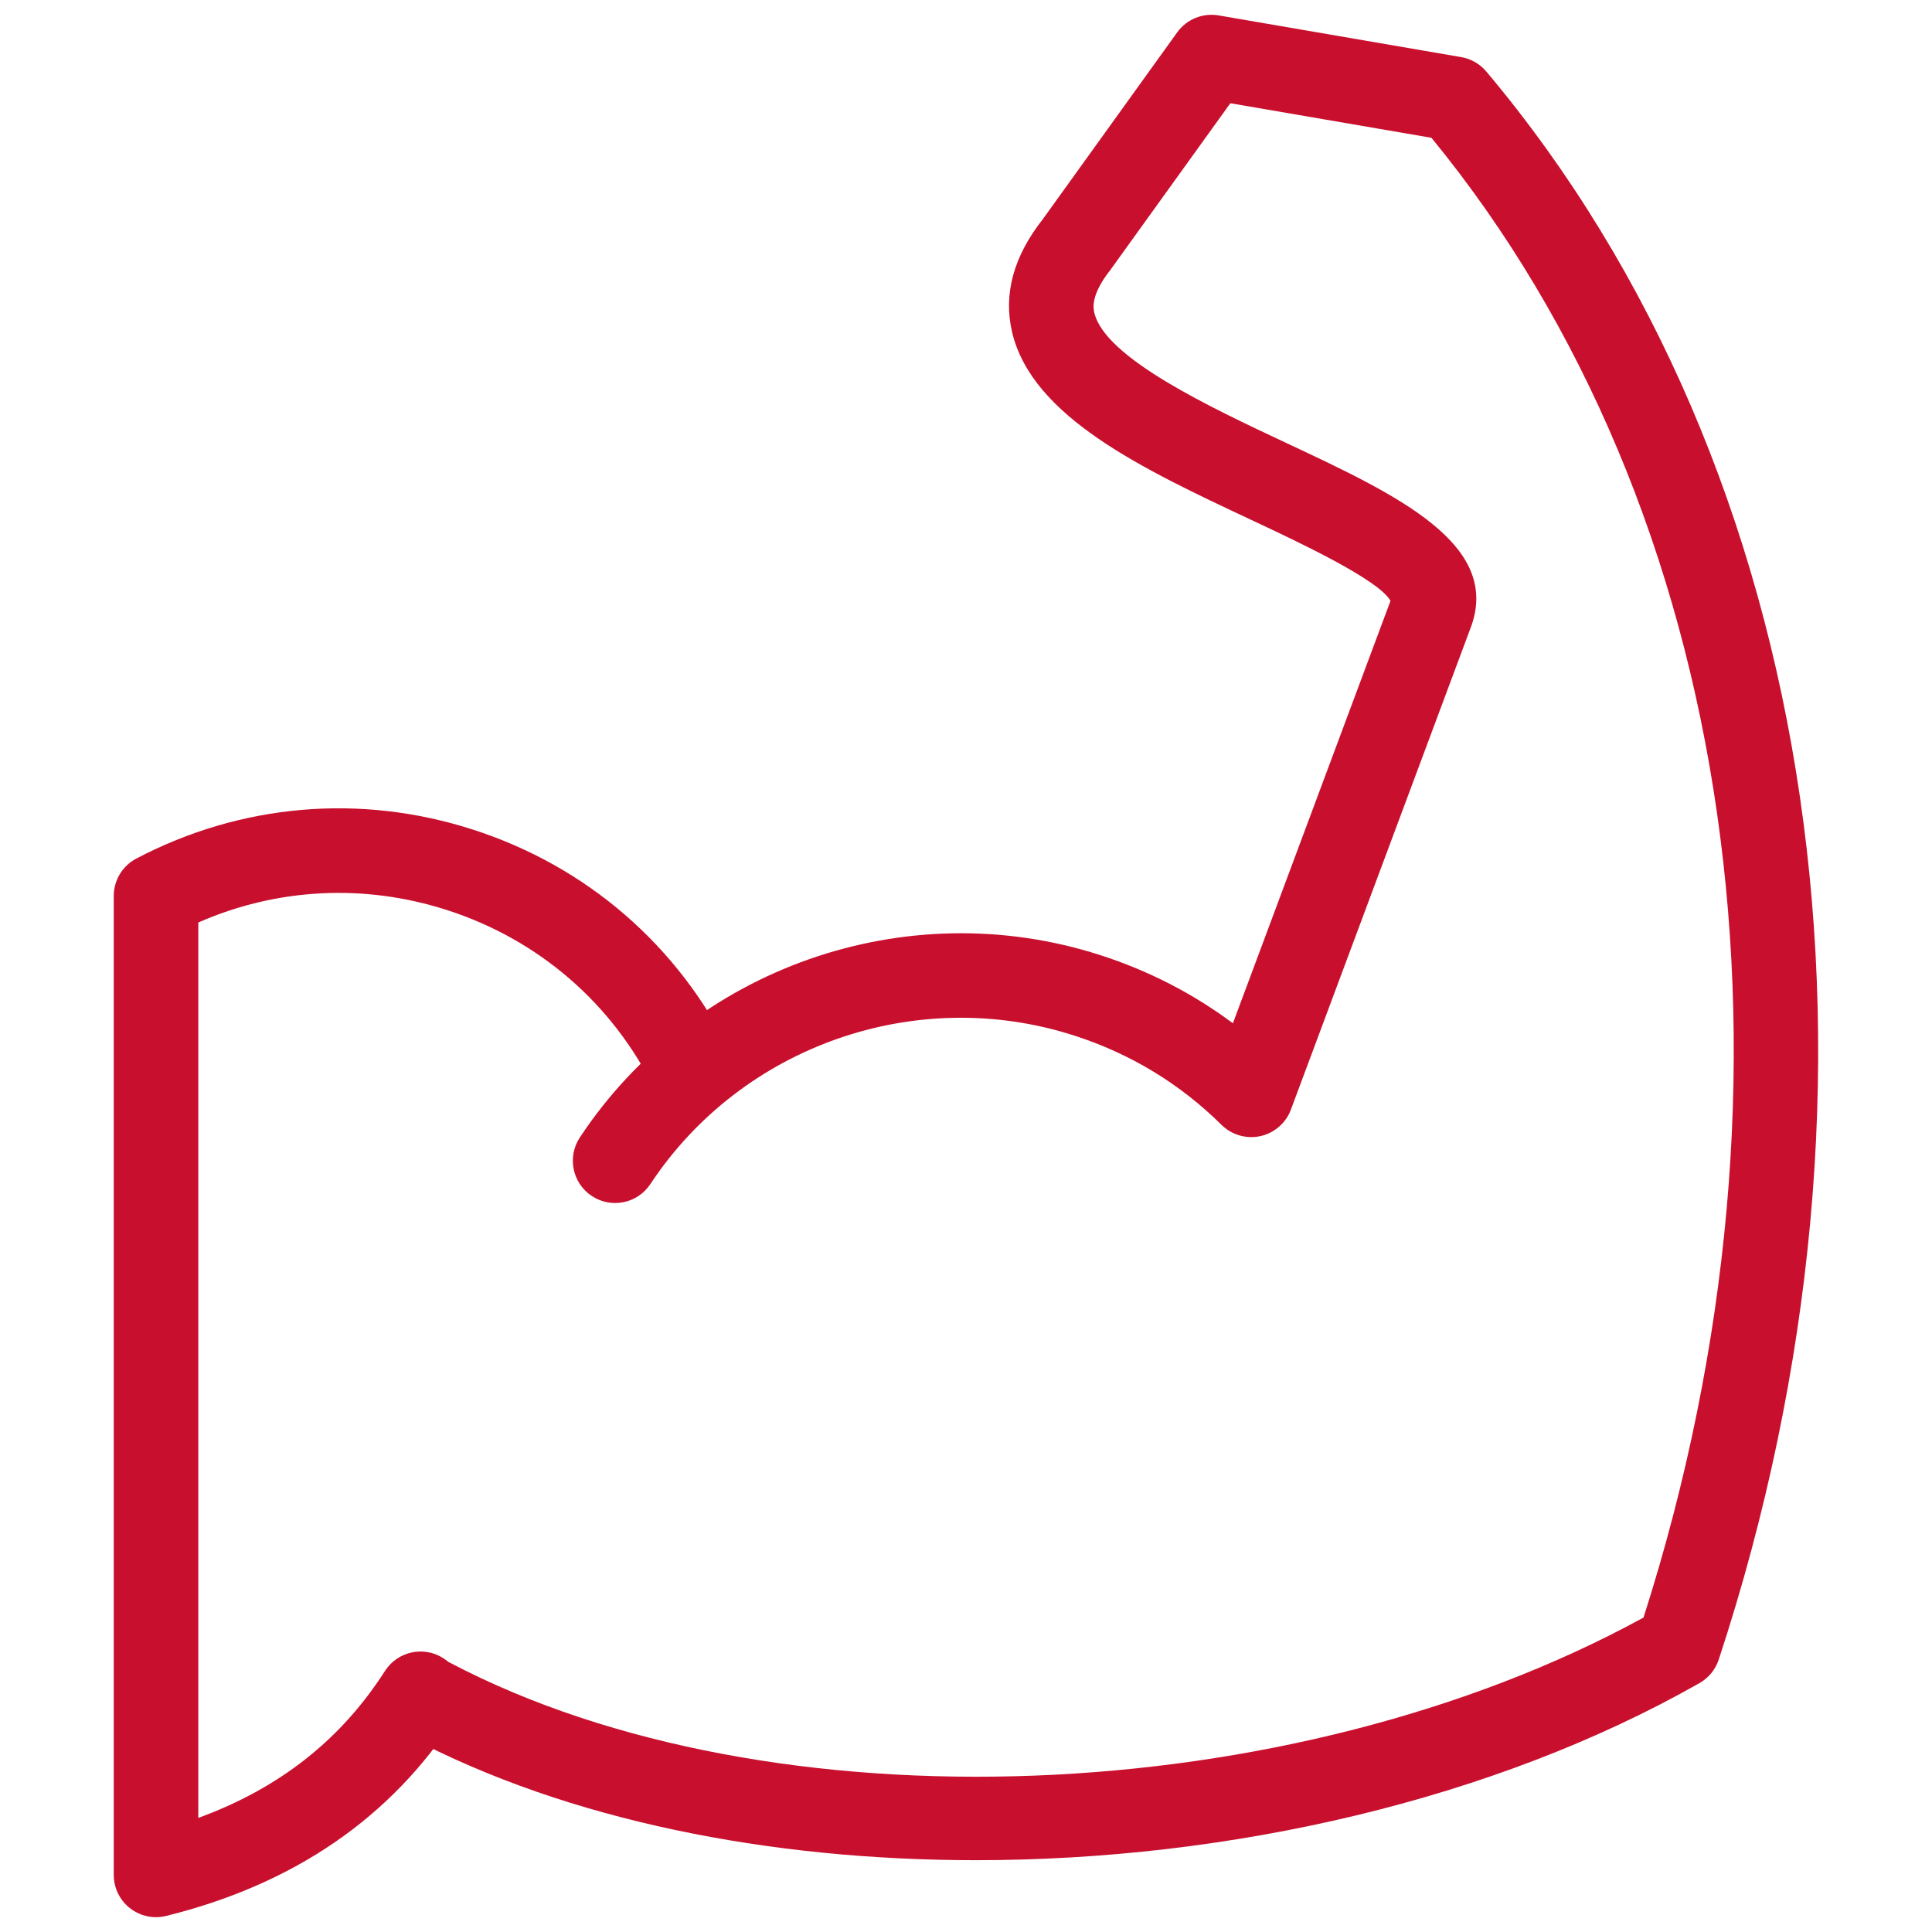 <svg xmlns="http://www.w3.org/2000/svg" xmlns:xlink="http://www.w3.org/1999/xlink" version="1.1" width="256"
	height="256" viewBox="0 0 256 256" xml:space="preserve">
	<desc>Created with Fabric.js 1.7.22</desc>
	<defs>
	</defs>
	<g transform="translate(128 128) scale(0.72 0.72)" style="">
		<g style="stroke: none; stroke-width: 0; stroke-dasharray: none; stroke-linecap: butt; stroke-linejoin: miter; stroke-miterlimit: 10; fill: none; fill-rule: nonzero; opacity: 1;"
			transform="translate(-175.05 -175.05) scale(3.89 3.89)">
			<path
				d="M 45.474 87.304 c -9.827 0.001 -19.324 -1.904 -26.726 -5.79 c -0.978 -0.513 -1.354 -1.722 -0.841 -2.7 c 0.514 -0.979 1.723 -1.355 2.701 -0.841 c 15.145 7.951 39.772 6.976 56.445 -2.148 c 8.225 -25.716 4.398 -52.4 -10.033 -70.007 l -9.514 -1.635 l -5.683 7.896 c -0.943 1.199 -0.798 1.815 -0.751 2.018 c 0.506 2.137 5.473 4.466 9.099 6.167 c 5.268 2.471 10.243 4.805 8.679 8.801 l -8.479 22.729 c -0.237 0.636 -0.781 1.108 -1.444 1.254 c -0.659 0.146 -1.354 -0.054 -1.837 -0.531 c -1.971 -1.951 -4.318 -3.374 -6.979 -4.229 c -7.476 -2.405 -15.719 0.487 -20.043 7.029 c -0.609 0.92 -1.851 1.174 -2.771 0.564 c -0.921 -0.608 -1.174 -1.85 -0.565 -2.771 c 5.311 -8.031 15.427 -11.581 24.605 -8.63 c 2.294 0.737 4.4 1.82 6.29 3.23 l 7.456 -19.985 c -0.555 -1 -4.327 -2.77 -6.608 -3.84 c -5.085 -2.385 -10.344 -4.852 -11.293 -8.869 c -0.423 -1.791 0.065 -3.589 1.45 -5.345 l 6.359 -8.84 c 0.446 -0.62 1.208 -0.932 1.962 -0.803 L 68.425 2 c 0.465 0.08 0.887 0.322 1.191 0.683 c 15.84 18.818 20.054 47.607 10.996 75.13 c -0.155 0.472 -0.479 0.869 -0.912 1.114 C 69.948 84.466 57.466 87.304 45.474 87.304 z M 65.113 27.637 c 0 0 0 0.001 0 0.001 V 27.637 z"
				style="stroke: none; stroke-width: 1; stroke-dasharray: none; stroke-linecap: butt; stroke-linejoin: miter; stroke-miterlimit: 10; fill: #c8102e; fill-rule: nonzero; opacity: 1;"
				transform=" matrix(1 0 0 1 0 0) " stroke-linecap="round" />
			<path
				d="M 6.68 90 c -0.442 0 -0.877 -0.146 -1.233 -0.425 C 4.963 89.196 4.68 88.615 4.68 88 l 0 -46.313 c 0 -0.744 0.413 -1.426 1.071 -1.771 c 4.944 -2.595 10.596 -3.083 15.909 -1.373 c 5.391 1.732 9.732 5.487 12.224 10.573 c 0.486 0.992 0.076 2.189 -0.916 2.676 c -0.993 0.485 -2.19 0.077 -2.676 -0.916 c -2.009 -4.101 -5.509 -7.128 -9.855 -8.525 c -3.907 -1.257 -8.038 -1.041 -11.756 0.591 l 0 42.362 c 3.841 -1.405 6.744 -3.695 8.83 -6.951 c 0.596 -0.929 1.833 -1.203 2.763 -0.604 c 0.93 0.596 1.201 1.832 0.605 2.763 c -3.049 4.759 -7.664 7.932 -13.718 9.429 C 7.001 89.98 6.84 90 6.68 90 z"
				style="stroke: none; stroke-width: 1; stroke-dasharray: none; stroke-linecap: butt; stroke-linejoin: miter; stroke-miterlimit: 10; fill: #c8102e; fill-rule: nonzero; opacity: 1;"
				transform=" matrix(1 0 0 1 0 0) " stroke-linecap="round" />
		</g>
	</g>
</svg>